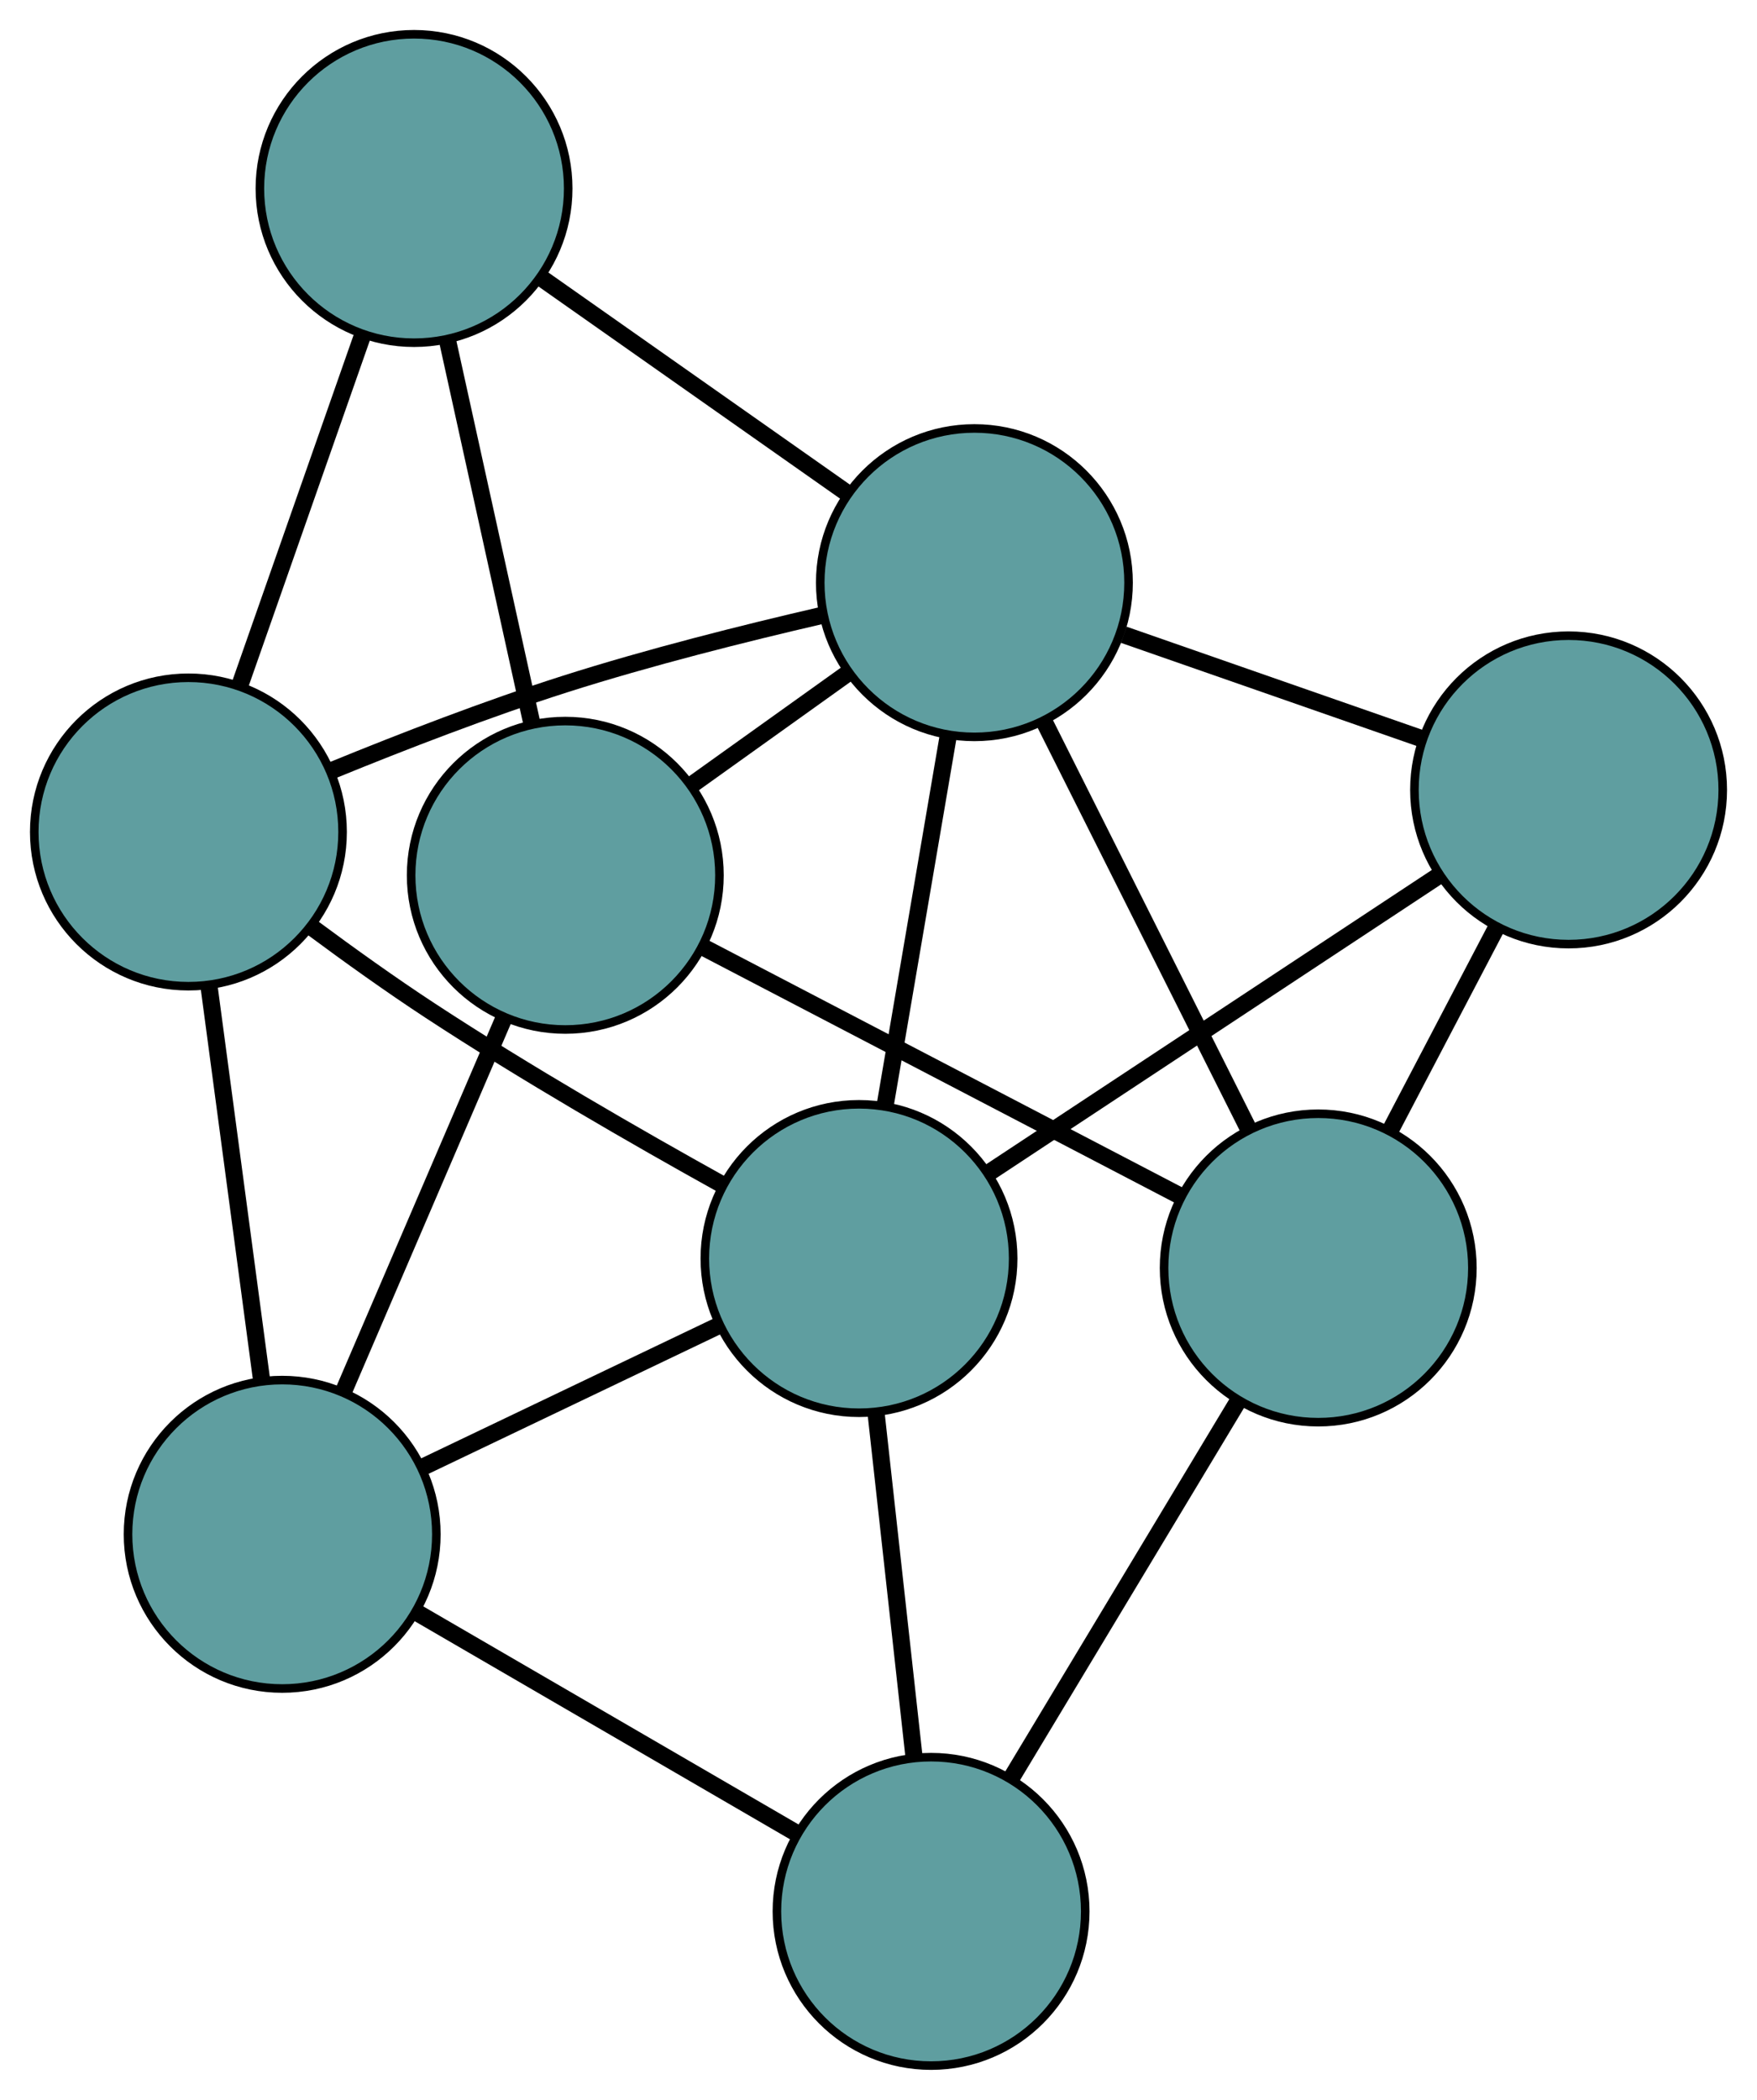 <?xml version="1.0" encoding="UTF-8" standalone="no"?>
<!DOCTYPE svg PUBLIC "-//W3C//DTD SVG 1.1//EN"
 "http://www.w3.org/Graphics/SVG/1.1/DTD/svg11.dtd">
<!-- Generated by graphviz version 2.36.0 (20140111.2315)
 -->
<!-- Title: G Pages: 1 -->
<svg width="100%" height="100%"
 viewBox="0.00 0.00 205.15 245.10" xmlns="http://www.w3.org/2000/svg" xmlns:xlink="http://www.w3.org/1999/xlink">
<g id="graph0" class="graph" transform="scale(1 1) rotate(0) translate(4 241.098)">
<title>G</title>
<!-- 0 -->
<g id="node1" class="node"><title>0</title>
<ellipse fill="cadetblue" stroke="black" cx="18" cy="-143.988" rx="18" ry="18"/>
</g>
<!-- 4 -->
<g id="node5" class="node"><title>4</title>
<ellipse fill="cadetblue" stroke="black" cx="44.344" cy="-219.098" rx="18" ry="18"/>
</g>
<!-- 0&#45;&#45;4 -->
<g id="edge1" class="edge"><title>0&#45;&#45;4</title>
<path fill="none" stroke="black" stroke-width="2" d="M23.978,-161.032C28.259,-173.238 34.002,-189.613 38.299,-201.862"/>
</g>
<!-- 5 -->
<g id="node6" class="node"><title>5</title>
<ellipse fill="cadetblue" stroke="black" cx="96.298" cy="-94.202" rx="18" ry="18"/>
</g>
<!-- 0&#45;&#45;5 -->
<g id="edge2" class="edge"><title>0&#45;&#45;5</title>
<path fill="none" stroke="black" stroke-width="2" d="M32.44,-132.841C36.805,-129.604 41.658,-126.133 46.248,-123.125 57.328,-115.865 70.289,-108.402 80.245,-102.876"/>
</g>
<!-- 7 -->
<g id="node8" class="node"><title>7</title>
<ellipse fill="cadetblue" stroke="black" cx="28.948" cy="-62.014" rx="18" ry="18"/>
</g>
<!-- 0&#45;&#45;7 -->
<g id="edge3" class="edge"><title>0&#45;&#45;7</title>
<path fill="none" stroke="black" stroke-width="2" d="M20.43,-125.795C22.257,-112.116 24.747,-93.471 26.563,-79.874"/>
</g>
<!-- 8 -->
<g id="node9" class="node"><title>8</title>
<ellipse fill="cadetblue" stroke="black" cx="109.773" cy="-173.089" rx="18" ry="18"/>
</g>
<!-- 0&#45;&#45;8 -->
<g id="edge4" class="edge"><title>0&#45;&#45;8</title>
<path fill="none" stroke="black" stroke-width="2" d="M34.934,-151.24C43.026,-154.55 52.904,-158.366 61.967,-161.254 71.743,-164.369 82.858,-167.164 91.909,-169.255"/>
</g>
<!-- 1 -->
<g id="node2" class="node"><title>1</title>
<ellipse fill="cadetblue" stroke="black" cx="62.004" cy="-138.934" rx="18" ry="18"/>
</g>
<!-- 1&#45;&#45;4 -->
<g id="edge5" class="edge"><title>1&#45;&#45;4</title>
<path fill="none" stroke="black" stroke-width="2" d="M58.085,-156.725C55.158,-170.01 51.177,-188.084 48.253,-201.357"/>
</g>
<!-- 6 -->
<g id="node7" class="node"><title>6</title>
<ellipse fill="cadetblue" stroke="black" cx="149.918" cy="-93.1" rx="18" ry="18"/>
</g>
<!-- 1&#45;&#45;6 -->
<g id="edge6" class="edge"><title>1&#45;&#45;6</title>
<path fill="none" stroke="black" stroke-width="2" d="M78.129,-130.527C93.992,-122.257 118.069,-109.705 133.896,-101.453"/>
</g>
<!-- 1&#45;&#45;7 -->
<g id="edge7" class="edge"><title>1&#45;&#45;7</title>
<path fill="none" stroke="black" stroke-width="2" d="M54.832,-122.243C49.287,-109.341 41.648,-91.566 36.107,-78.672"/>
</g>
<!-- 1&#45;&#45;8 -->
<g id="edge8" class="edge"><title>1&#45;&#45;8</title>
<path fill="none" stroke="black" stroke-width="2" d="M76.857,-149.554C82.663,-153.705 89.304,-158.454 95.094,-162.593"/>
</g>
<!-- 2 -->
<g id="node3" class="node"><title>2</title>
<ellipse fill="cadetblue" stroke="black" cx="104.713" cy="-18" rx="18" ry="18"/>
</g>
<!-- 2&#45;&#45;5 -->
<g id="edge9" class="edge"><title>2&#45;&#45;5</title>
<path fill="none" stroke="black" stroke-width="2" d="M102.719,-36.059C101.377,-48.206 99.617,-64.153 98.278,-76.273"/>
</g>
<!-- 2&#45;&#45;6 -->
<g id="edge10" class="edge"><title>2&#45;&#45;6</title>
<path fill="none" stroke="black" stroke-width="2" d="M114.08,-33.561C121.838,-46.45 132.809,-64.676 140.564,-77.559"/>
</g>
<!-- 2&#45;&#45;7 -->
<g id="edge11" class="edge"><title>2&#45;&#45;7</title>
<path fill="none" stroke="black" stroke-width="2" d="M89.014,-27.12C76.011,-34.673 57.624,-45.355 44.627,-52.906"/>
</g>
<!-- 3 -->
<g id="node4" class="node"><title>3</title>
<ellipse fill="cadetblue" stroke="black" cx="179.15" cy="-148.9" rx="18" ry="18"/>
</g>
<!-- 3&#45;&#45;5 -->
<g id="edge12" class="edge"><title>3&#45;&#45;5</title>
<path fill="none" stroke="black" stroke-width="2" d="M163.954,-138.867C149.005,-128.998 126.314,-114.018 111.398,-104.171"/>
</g>
<!-- 3&#45;&#45;6 -->
<g id="edge13" class="edge"><title>3&#45;&#45;6</title>
<path fill="none" stroke="black" stroke-width="2" d="M170.695,-132.76C166.851,-125.421 162.31,-116.754 158.456,-109.397"/>
</g>
<!-- 3&#45;&#45;8 -->
<g id="edge14" class="edge"><title>3&#45;&#45;8</title>
<path fill="none" stroke="black" stroke-width="2" d="M162.001,-154.879C151.408,-158.573 137.853,-163.299 127.207,-167.01"/>
</g>
<!-- 4&#45;&#45;8 -->
<g id="edge15" class="edge"><title>4&#45;&#45;8</title>
<path fill="none" stroke="black" stroke-width="2" d="M59.191,-208.658C69.899,-201.129 84.29,-191.008 94.985,-183.488"/>
</g>
<!-- 5&#45;&#45;7 -->
<g id="edge16" class="edge"><title>5&#45;&#45;7</title>
<path fill="none" stroke="black" stroke-width="2" d="M79.995,-86.41C69.561,-81.424 56.064,-74.973 45.57,-69.957"/>
</g>
<!-- 5&#45;&#45;8 -->
<g id="edge17" class="edge"><title>5&#45;&#45;8</title>
<path fill="none" stroke="black" stroke-width="2" d="M99.356,-112.103C101.561,-125.013 104.525,-142.365 106.727,-155.259"/>
</g>
<!-- 6&#45;&#45;8 -->
<g id="edge18" class="edge"><title>6&#45;&#45;8</title>
<path fill="none" stroke="black" stroke-width="2" d="M141.794,-109.287C134.829,-123.165 124.846,-143.055 117.885,-156.926"/>
</g>
</g>
</svg>

